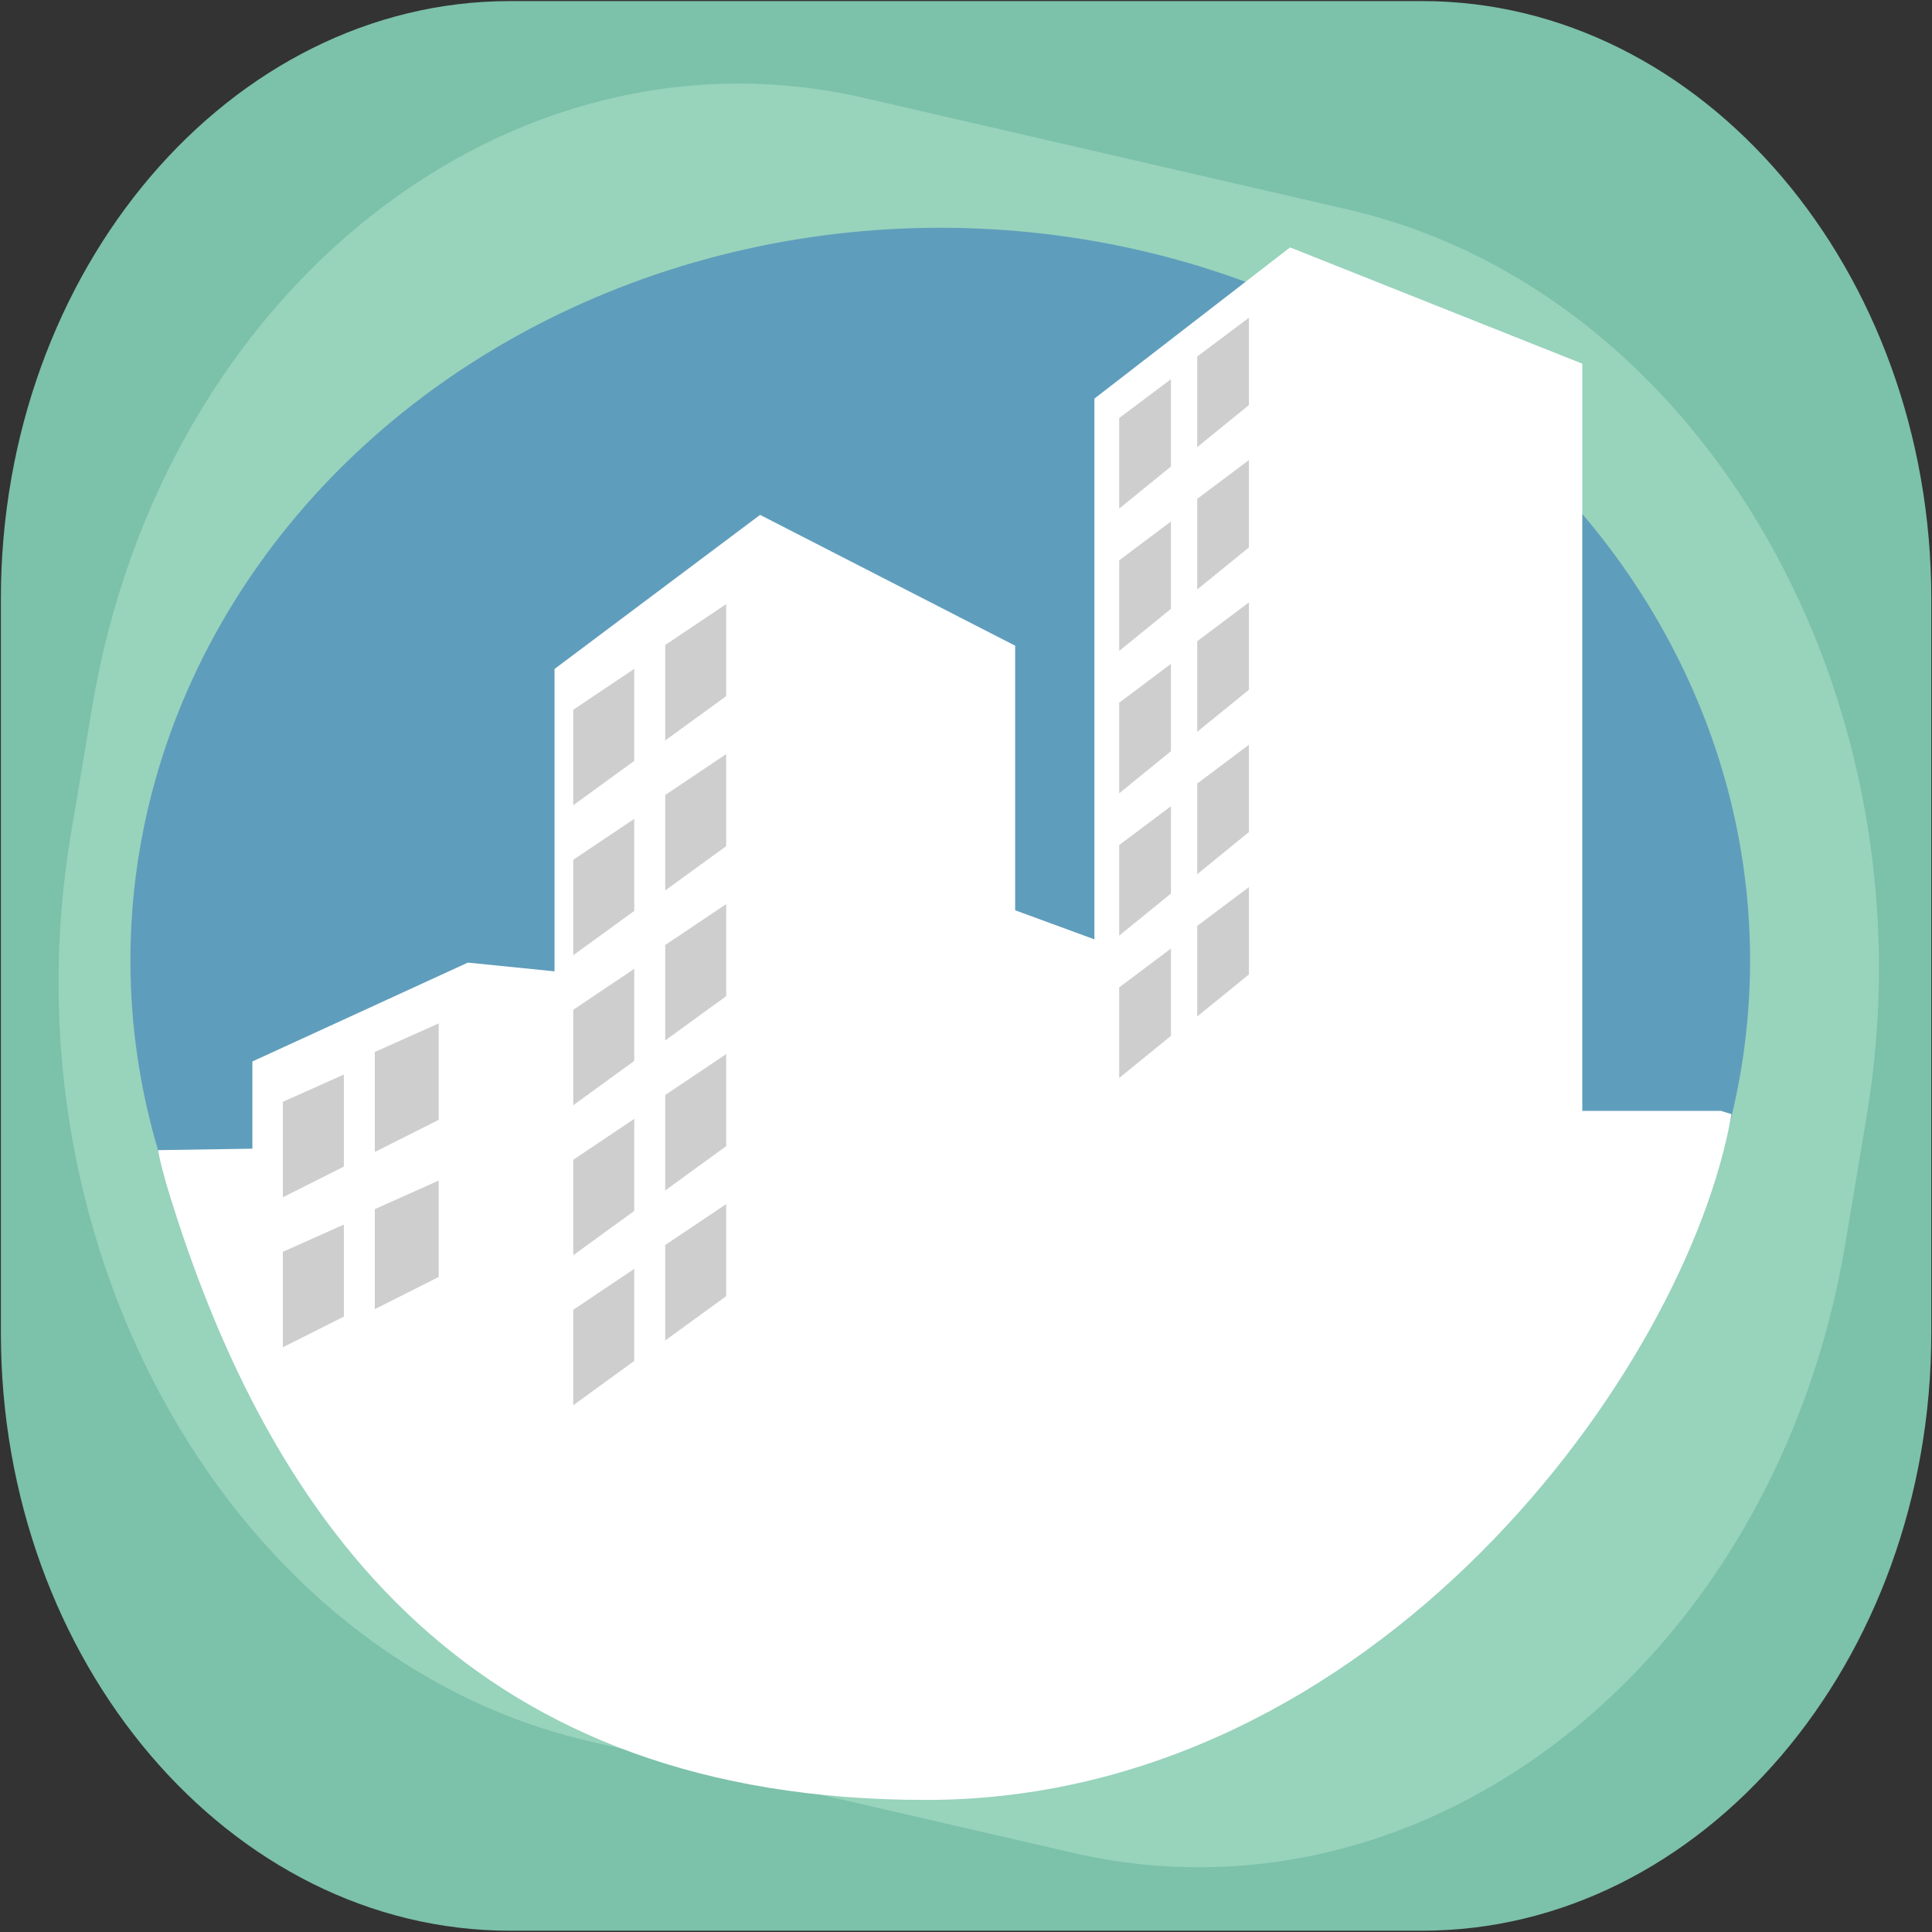 <?xml version="1.0" encoding="UTF-8" standalone="no"?>
<!-- Generator: Adobe Illustrator 16.0.0, SVG Export Plug-In . SVG Version: 6.00 Build 0)  -->

<svg
   xmlns:dc="http://purl.org/dc/elements/1.1/"
   xmlns:cc="http://creativecommons.org/ns#"
   xmlns:rdf="http://www.w3.org/1999/02/22-rdf-syntax-ns#"
   xmlns:svg="http://www.w3.org/2000/svg"
   xmlns="http://www.w3.org/2000/svg"
   xmlns:sodipodi="http://sodipodi.sourceforge.net/DTD/sodipodi-0.dtd"
   xmlns:inkscape="http://www.inkscape.org/namespaces/inkscape"
   version="1.1"
   id="Layer_1"
   x="0px"
   y="0px"
   width="400"
   height="400"
   viewBox="0 0 400 400"
   enable-background="new 0 0 870.878 500"
   xml:space="preserve"
   sodipodi:docname="ZEM-icon.svg"
   inkscape:version="0.92.1 r15371"><rect x="0" y="0" width="400" height="400" fill="#333333" stroke="none"/><defs
     id="defs3821" /><sodipodi:namedview
     pagecolor="#ffffff"
     bordercolor="#666666"
     borderopacity="1"
     objecttolerance="10"
     gridtolerance="10"
     guidetolerance="10"
     inkscape:pageopacity="0"
     inkscape:pageshadow="2"
     inkscape:window-width="1858"
     inkscape:window-height="1057"
     id="namedview3819"
     showgrid="false"
     inkscape:zoom="0.87268252"
     inkscape:cx="-191.2132"
     inkscape:cy="402.15247"
     inkscape:window-x="54"
     inkscape:window-y="-8"
     inkscape:window-maximized="1"
     inkscape:current-layer="Layer_1" /><g
     id="g3816"
     transform="matrix(1.098,0,0,1.289,-34.832,-60.755)"><path
       d="m 299.89,357.245 h -172 c -52.8,0 -96,-43.2 -96,-96 V 143.308 c 0,-52.8 43.2,-96 96,-96 h 172 c 52.8,0 96,43.2 96,96 v 117.937 c 0,52.8 -43.201,96 -96,96 z"
       id="path3758"
       inkscape:connector-curvature="0"
       style="fill:#7cc1aa" /><path
       d="M 233.988,344.731 142.925,326.836 C 75.952,313.676 31.924,248.113 45.083,181.14 l 4.012,-20.414 C 62.255,93.753 127.819,49.724 194.791,62.884 l 91.063,17.894 c 66.973,13.16 111.001,78.723 97.841,145.696 l -4.011,20.415 c -13.16,66.973 -78.723,111.003 -145.696,97.842 z"
       id="path3760"
       inkscape:connector-curvature="0"
       style="fill:#98d3bc" /><g
       id="g3814"><ellipse
         cx="209.017"
         cy="201.398"
         rx="152.702"
         ry="117.679"
         id="ellipse3762"
         style="fill:#5f9dbc" /><path
         d="m 358.217,226.09 c -8.406,41.094 -67.292,110.148 -151.885,110.148 -84.593,0 -123.399,-42.903 -143.188,-98.766 0,0 -1.576,-4.67 -1.576,-5.604 l 17.745,-0.233 v -14.009 l 40.627,-15.877 16.345,1.401 v -48.566 l 38.759,-24.75 48.099,21.014 v 42.495 l 14.943,4.67 v -86.858 l 36.892,-24.283 55.104,18.679 v 120.014 h 26.151"
         id="path3764"
         inkscape:connector-curvature="0"
         style="fill:#ffffff" /><polygon
         points="151.316,154.566 139.817,161.137 139.817,176.469 151.316,169.351 "
         id="polygon3766"
         style="fill:#cfcece" /><polygon
         points="168.656,144.162 157.157,150.732 157.157,166.065 168.656,158.946 "
         id="polygon3768"
         style="fill:#cfcece" /><polygon
         points="151.316,178.659 139.817,185.23 139.817,200.563 151.316,193.444 "
         id="polygon3770"
         style="fill:#cfcece" /><polygon
         points="168.656,168.255 157.157,174.826 157.157,190.159 168.656,183.04 "
         id="polygon3772"
         style="fill:#cfcece" /><polygon
         points="96.558,219.728 85.059,224.109 85.059,239.441 96.558,234.513 "
         id="polygon3774"
         style="fill:#cfcece" /><polygon
         points="114.445,211.514 102.398,216.104 102.398,232.166 114.445,227.003 "
         id="polygon3776"
         style="fill:#cfcece" /><polygon
         points="96.558,243.822 85.059,248.202 85.059,263.535 96.558,258.606 "
         id="polygon3778"
         style="fill:#cfcece" /><polygon
         points="114.445,236.755 102.398,241.345 102.398,257.407 114.445,252.244 "
         id="polygon3780"
         style="fill:#cfcece" /><polygon
         points="151.316,202.753 139.817,209.324 139.817,224.656 151.316,217.538 "
         id="polygon3782"
         style="fill:#cfcece" /><polygon
         points="168.656,192.349 157.157,198.92 157.157,214.252 168.656,207.134 "
         id="polygon3784"
         style="fill:#cfcece" /><polygon
         points="151.316,226.847 139.817,233.417 139.817,248.75 151.316,241.631 "
         id="polygon3786"
         style="fill:#cfcece" /><polygon
         points="168.656,216.442 157.157,223.014 157.157,238.346 168.656,231.228 "
         id="polygon3788"
         style="fill:#cfcece" /><polygon
         points="151.316,250.94 139.817,257.512 139.817,272.844 151.316,265.725 "
         id="polygon3790"
         style="fill:#cfcece" /><polygon
         points="168.656,240.536 157.157,247.107 157.157,262.439 168.656,255.321 "
         id="polygon3792"
         style="fill:#cfcece" /><polygon
         points="252.515,108.038 242.762,114.273 242.762,128.822 252.515,122.067 "
         id="polygon3794"
         style="fill:#cfcece" /><polygon
         points="267.221,98.165 257.469,104.4 257.469,118.95 267.221,112.194 "
         id="polygon3796"
         style="fill:#cfcece" /><polygon
         points="252.515,130.901 242.762,137.136 242.762,151.686 252.515,144.931 "
         id="polygon3798"
         style="fill:#cfcece" /><polygon
         points="267.221,121.028 257.469,127.263 257.469,141.813 267.221,135.058 "
         id="polygon3800"
         style="fill:#cfcece" /><polygon
         points="252.515,153.764 242.762,160 242.762,174.549 252.515,167.794 "
         id="polygon3802"
         style="fill:#cfcece" /><polygon
         points="267.221,143.891 257.469,150.127 257.469,164.676 267.221,157.921 "
         id="polygon3804"
         style="fill:#cfcece" /><polygon
         points="252.515,176.627 242.762,182.863 242.762,197.412 252.515,190.657 "
         id="polygon3806"
         style="fill:#cfcece" /><polygon
         points="267.221,166.755 257.469,172.99 257.469,187.54 267.221,180.784 "
         id="polygon3808"
         style="fill:#cfcece" /><polygon
         points="252.515,199.491 242.762,205.726 242.762,220.276 252.515,213.521 "
         id="polygon3810"
         style="fill:#cfcece" /><polygon
         points="267.221,189.618 257.469,195.854 257.469,210.403 267.221,203.648 "
         id="polygon3812"
         style="fill:#cfcece" /></g></g></svg>